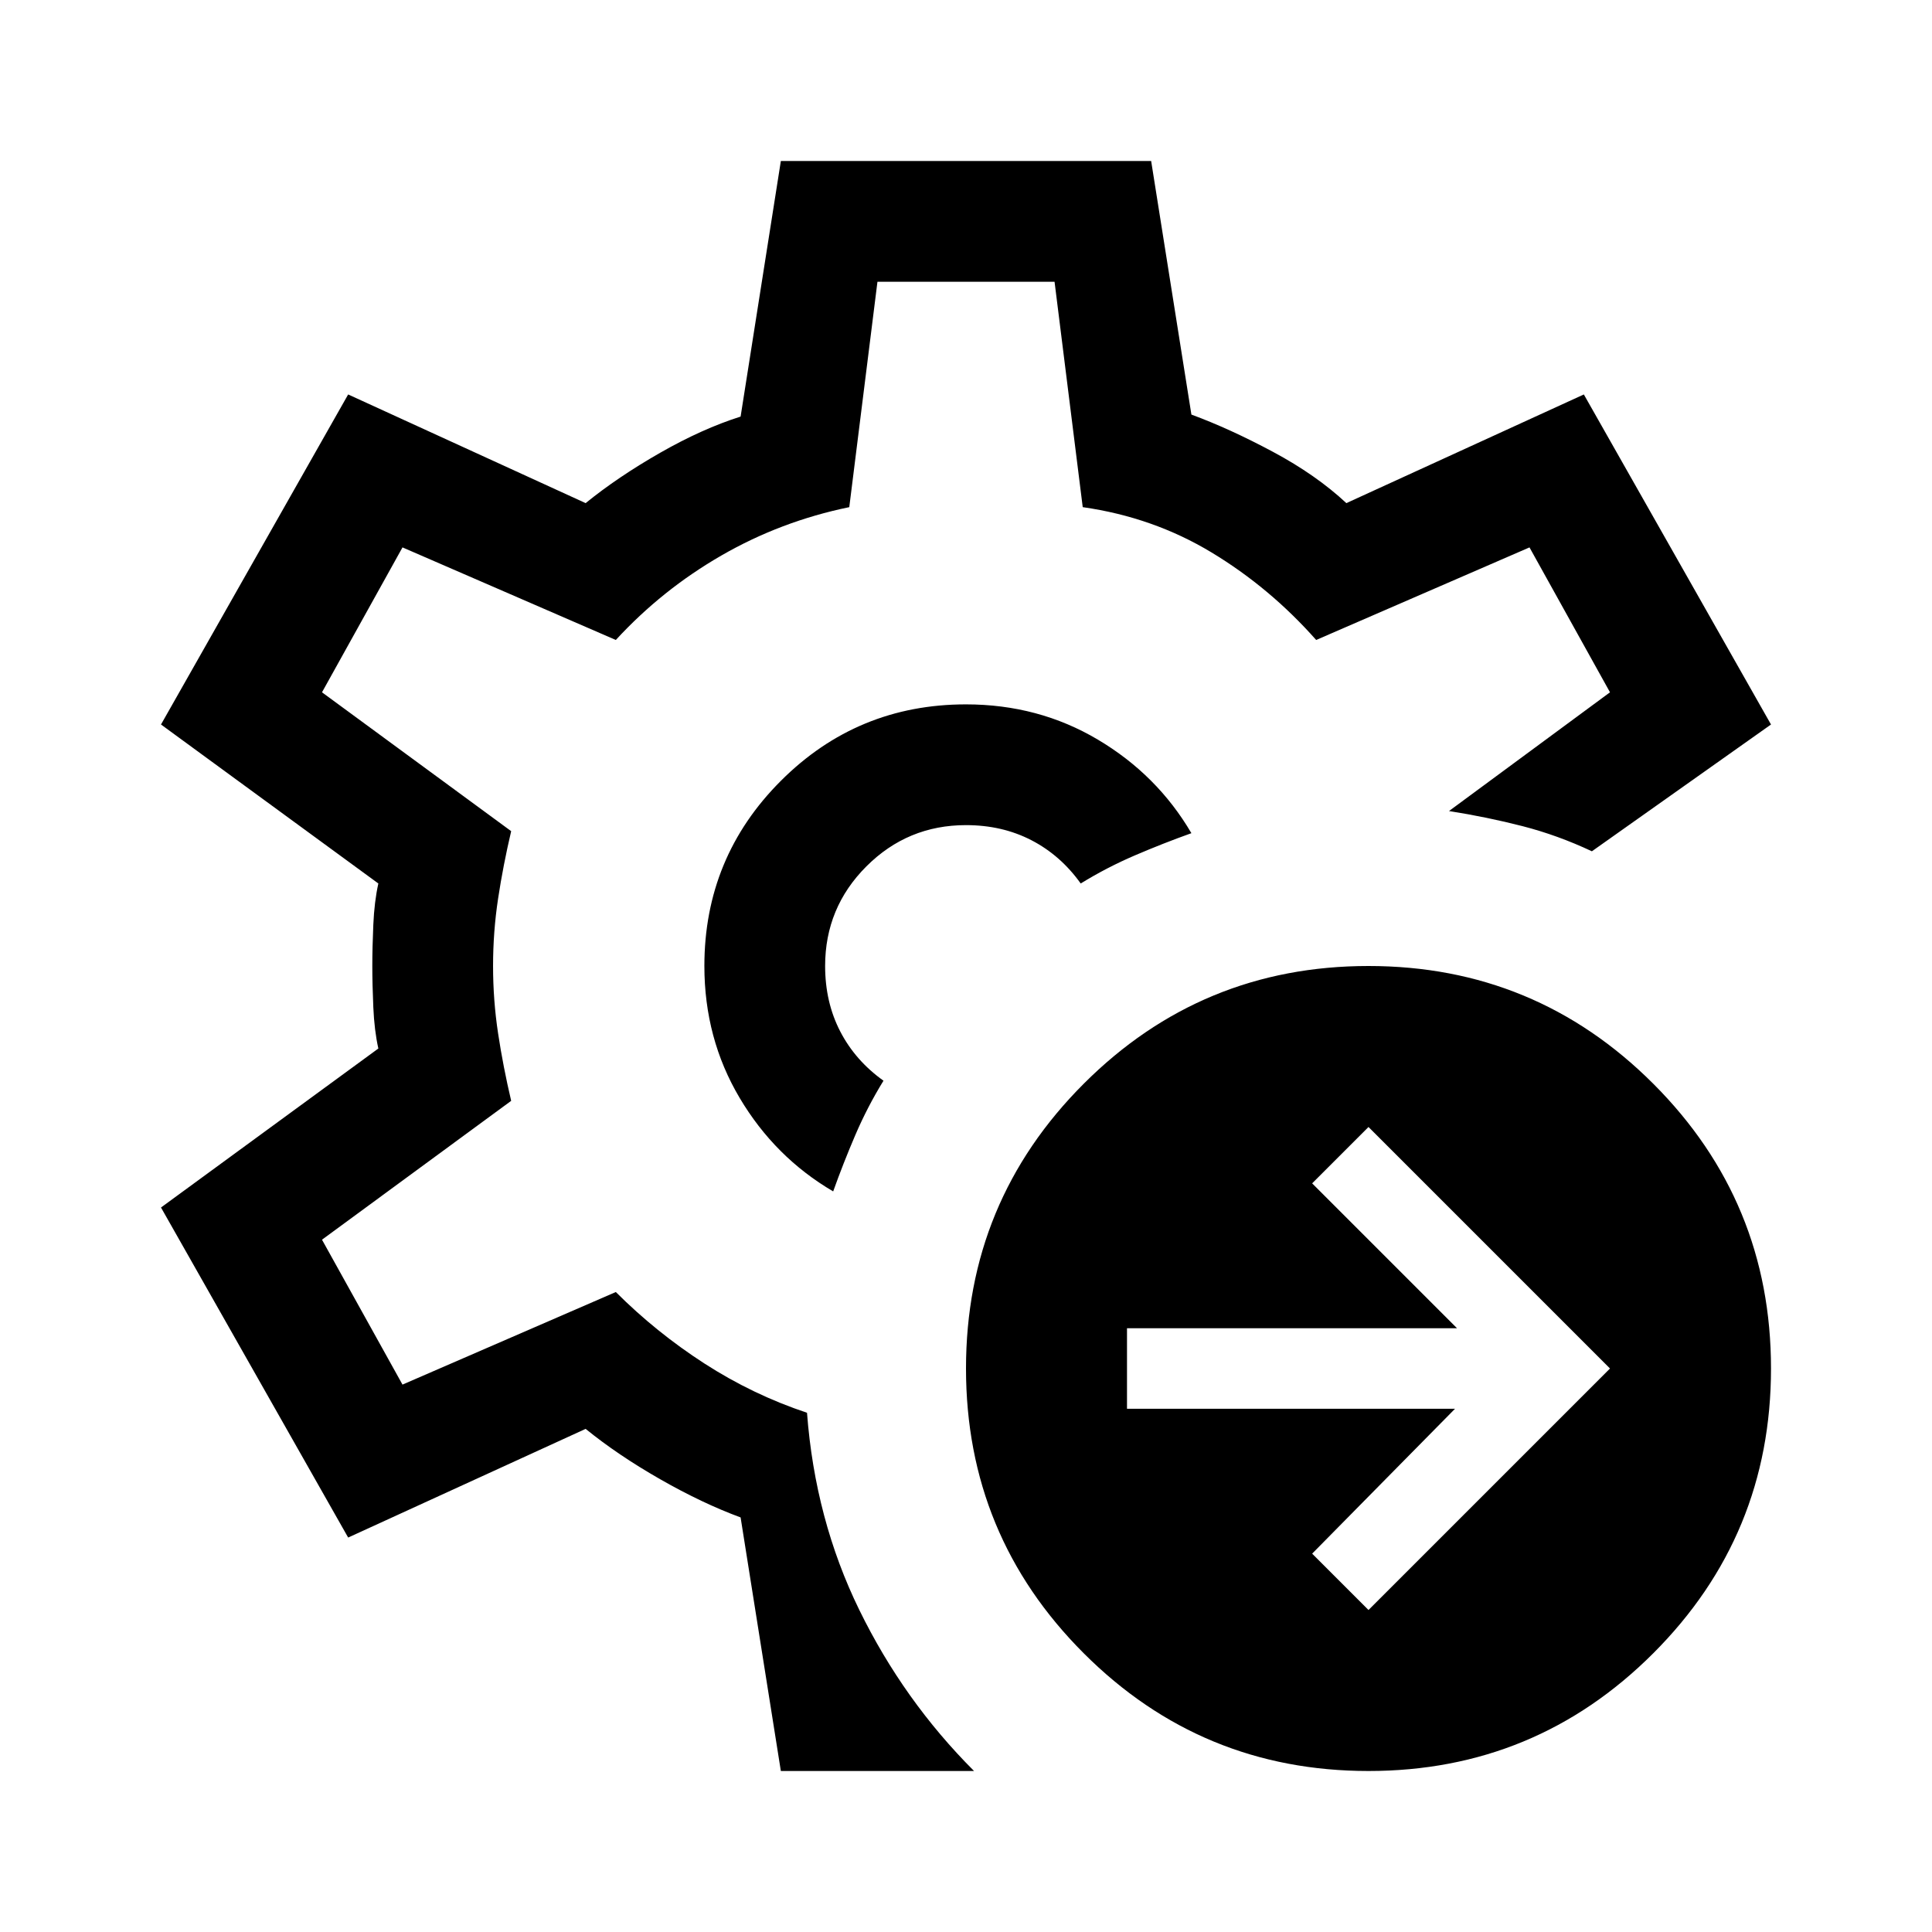<svg xmlns="http://www.w3.org/2000/svg" height="48" viewBox="0 -960 960 960" width="48"><path d="M480-480ZM388-80l-20-126q-19-7-40-19t-37-25l-118 54-93-164 108-79q-2-9-2.5-20.5T185-480q0-9 .5-20.5T188-521L80-600l93-164 118 54q16-13 37-25t40-18l20-127h184l20 126q19 7 40.5 18.5T669-710l118-54 93 164-89 63q-17-8-34.5-12.5T720-557l80-59-40-72-106 46q-23-26-52-43.5T538-708l-14-112h-88l-14 112q-34 7-63.5 24T306-642l-106-46-40 72 94 69q-4 17-6.5 33.5T245-480q0 17 2.5 33.5T254-413l-94 69 40 72 106-46q20 20 44 35.5t51 24.5q4 53 26 98t57 80h-96Zm26-288q5-14 11-28t14-27q-14-10-21.5-24.5T410-480q0-29 20.5-49.5T480-550q18 0 32.5 7.5T537-521q13-8 27-14t28-11q-17-29-46.5-46.5T480-610q-54 0-92 38t-38 92q0 36 17.5 65.5T414-368Zm266 208 120-120-120-120-28 28 72 72H560v40h163l-71 72 28 28Zm0 80q-83 0-141.5-58.5T480-280q0-83 58.5-141.5T680-480q83 0 141.5 58.5T880-280q0 83-58.5 141.5T680-80Z"/></svg>